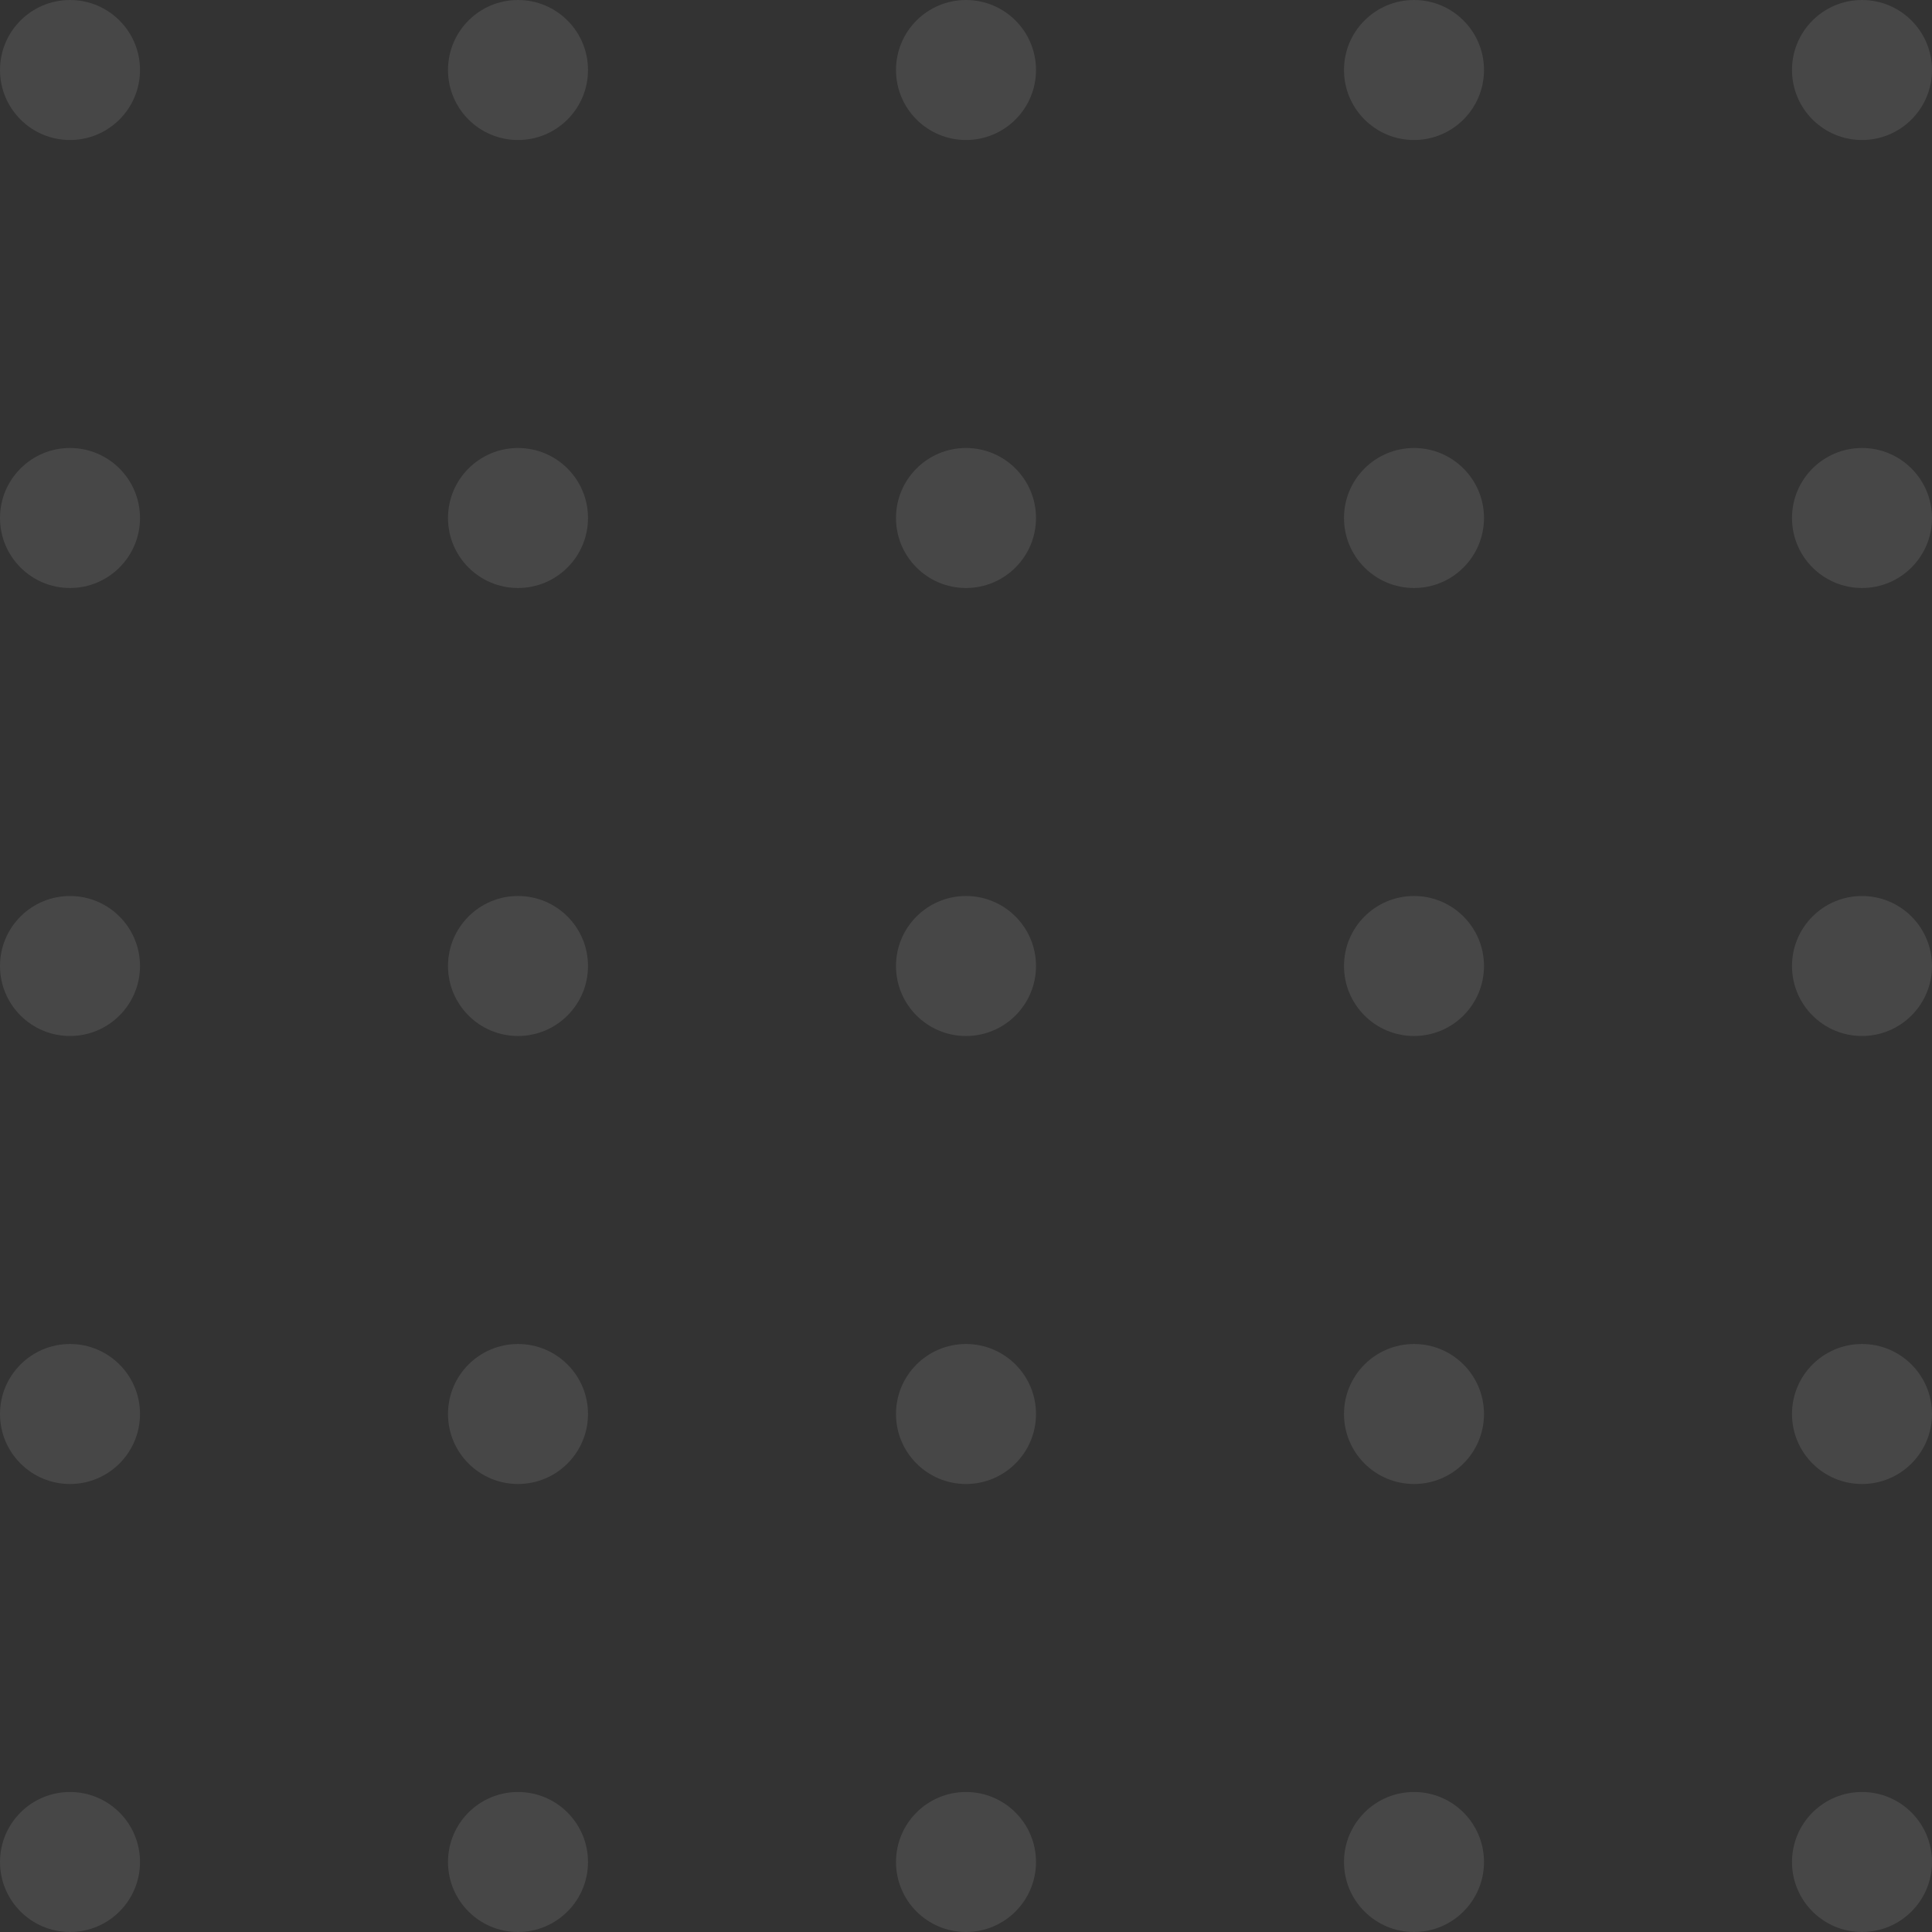 <svg width="345" height="345" viewBox="0 0 345 345" fill="none" xmlns="http://www.w3.org/2000/svg">
<rect x="0" y="0" width="345" height="345" fill="#333333" stroke="none"/>
<g opacity="0.1">
<circle cx="12.5" cy="12.5" r="12.5" fill="white"/>
<circle cx="12.5" cy="92.5" r="12.5" fill="white"/>
<circle cx="12.5" cy="172.5" r="12.5" fill="white"/>
<circle cx="12.5" cy="252.5" r="12.5" fill="white"/>
<circle cx="12.5" cy="332.5" r="12.5" fill="white"/>
<circle cx="92.5" cy="12.5" r="12.5" fill="white"/>
<circle cx="92.5" cy="92.5" r="12.5" fill="white"/>
<circle cx="92.5" cy="172.5" r="12.5" fill="white"/>
<circle cx="92.5" cy="252.5" r="12.5" fill="white"/>
<circle cx="92.5" cy="332.5" r="12.5" fill="white"/>
<circle cx="172.5" cy="12.5" r="12.5" fill="white"/>
<circle cx="172.5" cy="92.5" r="12.5" fill="white"/>
<circle cx="172.5" cy="172.5" r="12.5" fill="white"/>
<circle cx="172.5" cy="252.5" r="12.5" fill="white"/>
<circle cx="172.5" cy="332.5" r="12.5" fill="white"/>
<circle cx="252.5" cy="12.5" r="12.5" fill="white"/>
<circle cx="252.5" cy="92.5" r="12.5" fill="white"/>
<circle cx="252.5" cy="172.5" r="12.5" fill="white"/>
<circle cx="252.5" cy="252.5" r="12.5" fill="white"/>
<circle cx="252.5" cy="332.5" r="12.5" fill="white"/>
<circle cx="332.5" cy="12.5" r="12.5" fill="white"/>
<circle cx="332.5" cy="92.5" r="12.5" fill="white"/>
<circle cx="332.5" cy="172.5" r="12.5" fill="white"/>
<circle cx="332.5" cy="252.5" r="12.5" fill="white"/>
<circle cx="332.5" cy="332.5" r="12.5" fill="white"/>
</g>
</svg>
